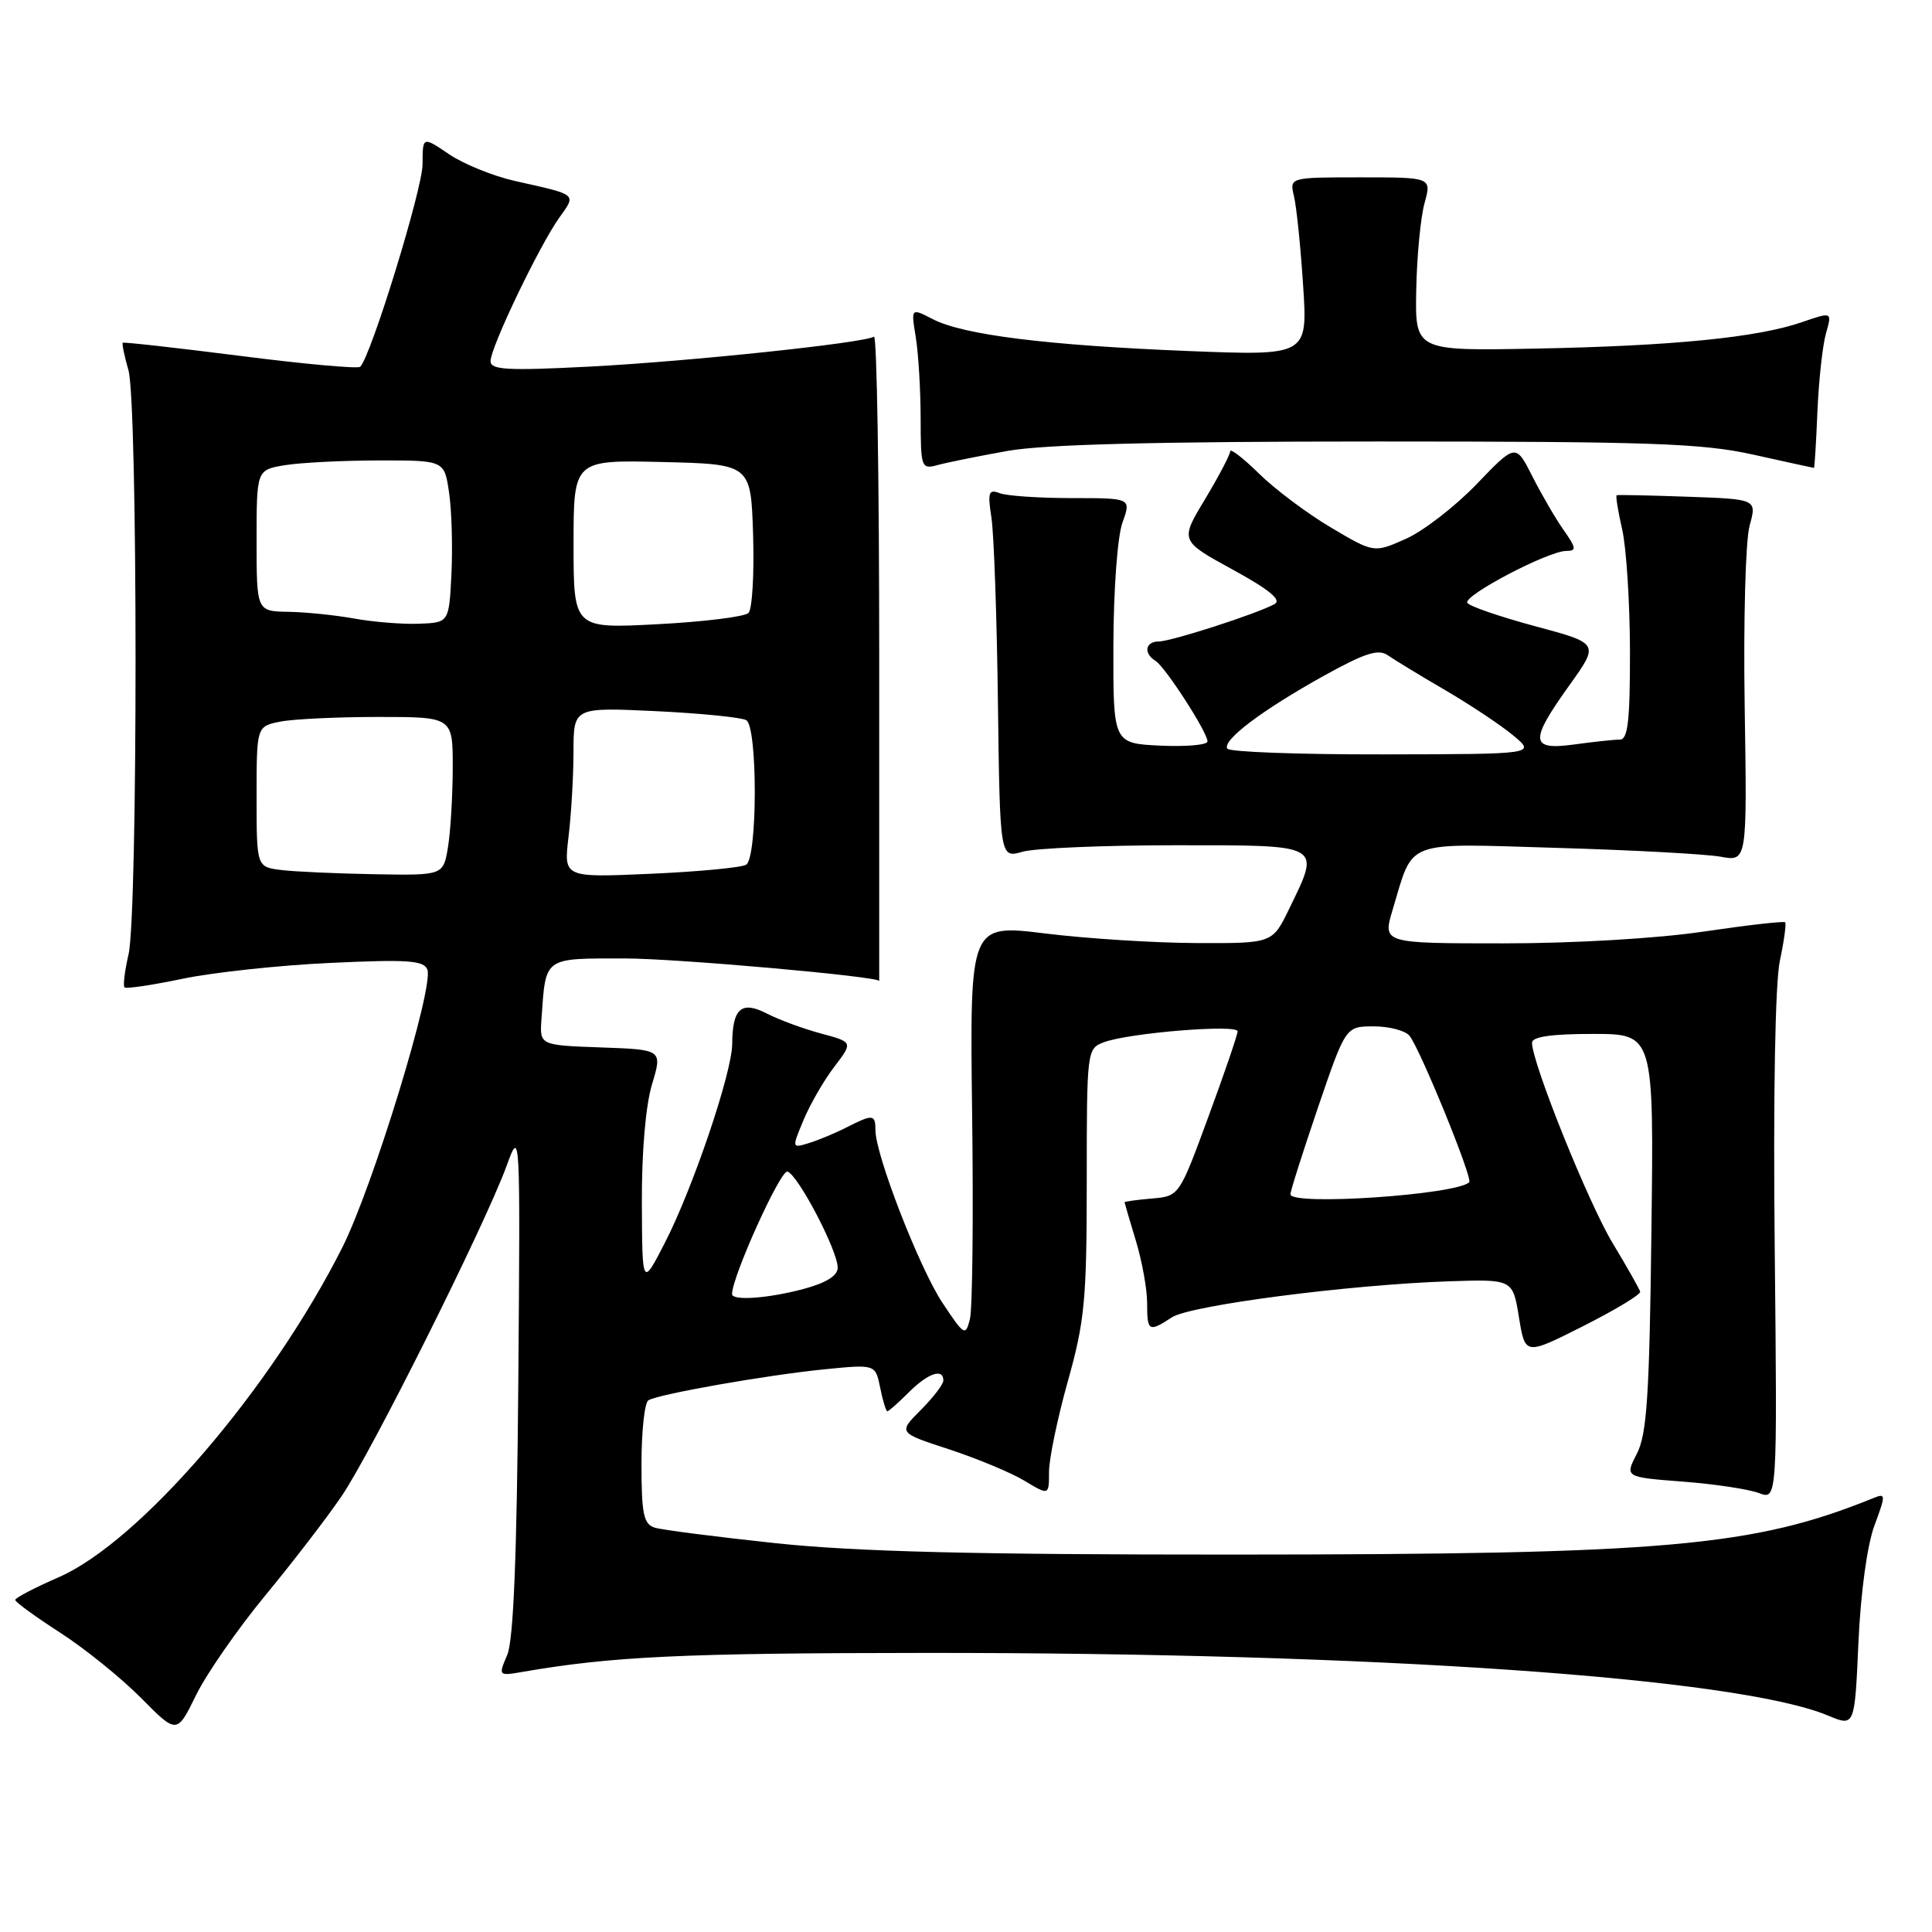 <?xml version="1.0" encoding="UTF-8" standalone="no"?>
<!DOCTYPE svg PUBLIC "-//W3C//DTD SVG 1.1//EN" "http://www.w3.org/Graphics/SVG/1.1/DTD/svg11.dtd" >
<svg xmlns="http://www.w3.org/2000/svg" xmlns:xlink="http://www.w3.org/1999/xlink" version="1.1" viewBox="0 0 256 256">
 <g >
 <path fill="currentColor"
d=" M 35.09 211.48 C 38.72 207.09 43.29 201.15 45.25 198.27 C 49.20 192.48 64.25 162.35 67.12 154.50 C 68.94 149.51 68.94 149.55 68.68 183.00 C 68.49 206.23 68.04 217.36 67.21 219.29 C 66.02 222.07 66.04 222.08 69.26 221.53 C 81.12 219.48 90.49 219.04 122.50 219.02 C 182.15 218.98 230.24 222.31 242.22 227.32 C 245.76 228.80 245.76 228.80 246.25 217.65 C 246.55 211.04 247.41 204.73 248.37 202.15 C 249.89 198.04 249.89 197.83 248.24 198.50 C 232.34 204.95 220.72 205.97 163.36 205.99 C 129.08 206.00 113.52 205.61 102.86 204.49 C 94.96 203.65 87.71 202.72 86.75 202.42 C 85.28 201.95 85.00 200.61 85.00 193.99 C 85.00 189.66 85.41 185.86 85.91 185.55 C 87.25 184.73 101.48 182.22 109.25 181.44 C 116.00 180.77 116.00 180.77 116.63 183.88 C 116.97 185.60 117.40 187.00 117.58 187.00 C 117.76 187.00 119.03 185.88 120.41 184.50 C 122.95 181.96 125.00 181.25 125.00 182.92 C 125.00 183.43 123.65 185.19 122.00 186.84 C 119.01 189.84 119.01 189.84 125.75 192.04 C 129.46 193.26 133.96 195.13 135.75 196.21 C 139.00 198.16 139.00 198.16 139.00 195.03 C 139.00 193.30 140.13 187.89 141.50 183.00 C 143.73 175.05 144.00 172.24 144.00 156.53 C 144.00 139.22 144.03 138.94 146.25 138.11 C 149.56 136.86 164.00 135.69 163.99 136.66 C 163.98 137.12 162.24 142.22 160.11 148.00 C 156.25 158.50 156.25 158.50 152.63 158.81 C 150.63 158.98 149.00 159.21 149.01 159.31 C 149.02 159.41 149.69 161.71 150.51 164.41 C 151.33 167.11 152.00 170.82 152.00 172.66 C 152.00 176.44 152.21 176.56 155.29 174.55 C 157.73 172.96 178.72 170.23 191.97 169.78 C 200.45 169.50 200.45 169.50 201.27 174.55 C 202.09 179.60 202.09 179.60 209.79 175.71 C 214.03 173.57 217.42 171.52 217.33 171.16 C 217.24 170.80 215.60 167.90 213.69 164.73 C 210.46 159.39 203.00 140.83 203.00 138.17 C 203.00 137.37 205.58 137.00 211.07 137.00 C 219.15 137.00 219.15 137.00 218.82 163.25 C 218.56 184.93 218.22 190.04 216.90 192.61 C 215.29 195.73 215.29 195.73 222.96 196.32 C 227.18 196.64 231.73 197.33 233.07 197.84 C 235.50 198.76 235.50 198.76 235.16 165.43 C 234.95 145.17 235.22 130.22 235.84 127.31 C 236.40 124.68 236.71 122.38 236.54 122.21 C 236.36 122.03 231.50 122.59 225.73 123.44 C 219.61 124.35 208.57 125.00 199.22 125.00 C 183.20 125.00 183.20 125.00 184.53 120.55 C 187.37 111.14 185.76 111.74 206.34 112.35 C 216.33 112.64 226.07 113.17 228.00 113.52 C 231.50 114.16 231.50 114.16 231.18 93.67 C 231.00 82.34 231.29 71.61 231.83 69.66 C 232.80 66.14 232.80 66.14 223.65 65.82 C 218.62 65.64 214.37 65.55 214.22 65.62 C 214.06 65.68 214.39 67.71 214.94 70.12 C 215.50 72.53 215.96 79.79 215.98 86.25 C 215.99 95.50 215.71 98.00 214.64 98.00 C 213.89 98.00 211.19 98.29 208.64 98.64 C 202.73 99.45 202.62 98.25 207.96 90.79 C 211.92 85.26 211.92 85.26 203.43 82.98 C 198.75 81.72 194.70 80.33 194.43 79.88 C 193.84 78.94 205.16 73.00 207.54 73.00 C 208.92 73.00 208.87 72.63 207.20 70.25 C 206.13 68.74 204.27 65.53 203.05 63.13 C 200.84 58.76 200.84 58.76 195.67 64.14 C 192.83 67.10 188.60 70.37 186.28 71.40 C 182.06 73.28 182.06 73.28 176.34 69.89 C 173.20 68.03 168.91 64.81 166.82 62.75 C 164.72 60.69 163.00 59.36 163.00 59.81 C 163.00 60.25 161.50 63.10 159.68 66.14 C 156.35 71.65 156.35 71.65 163.31 75.46 C 168.18 78.12 169.86 79.50 168.89 80.04 C 166.61 81.31 155.18 85.00 153.53 85.00 C 151.76 85.00 151.49 86.57 153.10 87.56 C 154.41 88.37 160.00 97.03 160.00 98.24 C 160.00 98.71 157.19 98.96 153.75 98.80 C 147.50 98.50 147.50 98.50 147.53 85.50 C 147.55 78.18 148.07 71.08 148.73 69.25 C 149.90 66.00 149.90 66.00 142.03 66.00 C 137.70 66.00 133.40 65.71 132.47 65.35 C 131.00 64.79 130.85 65.22 131.37 68.60 C 131.70 70.74 132.09 81.77 132.23 93.11 C 132.50 113.72 132.50 113.72 135.49 112.86 C 137.14 112.39 146.25 112.00 155.74 112.00 C 175.42 112.00 175.02 111.78 170.80 120.47 C 168.60 125.00 168.60 125.00 158.55 124.96 C 153.02 124.94 144.00 124.37 138.50 123.69 C 128.50 122.46 128.50 122.46 128.81 147.40 C 128.99 161.12 128.86 173.44 128.52 174.78 C 127.94 177.09 127.77 176.99 124.88 172.63 C 121.82 168.02 116.00 153.02 116.00 149.76 C 116.00 147.64 115.67 147.61 112.20 149.37 C 110.72 150.13 108.47 151.07 107.20 151.46 C 104.91 152.16 104.91 152.16 106.48 148.39 C 107.35 146.31 109.18 143.14 110.55 141.35 C 113.04 138.09 113.04 138.09 108.77 136.94 C 106.42 136.31 103.20 135.12 101.62 134.30 C 98.24 132.56 97.04 133.61 97.02 138.35 C 96.99 142.16 91.78 157.55 88.07 164.73 C 85.10 170.50 85.10 170.50 85.05 159.41 C 85.02 152.68 85.55 146.50 86.39 143.70 C 87.78 139.08 87.78 139.08 79.64 138.79 C 71.50 138.50 71.50 138.50 71.75 135.00 C 72.33 126.72 71.94 127.00 82.81 127.00 C 89.58 127.00 116.50 129.39 116.50 129.99 C 116.50 130.00 116.50 110.69 116.50 87.09 C 116.50 63.50 116.19 44.38 115.81 44.61 C 114.47 45.45 91.27 47.89 78.25 48.57 C 67.20 49.14 65.00 49.02 65.00 47.85 C 65.00 46.03 71.43 32.61 74.09 28.87 C 76.38 25.65 76.63 25.86 68.24 23.98 C 65.34 23.33 61.41 21.73 59.49 20.43 C 56.00 18.06 56.00 18.06 55.99 21.78 C 55.99 25.01 49.17 47.17 47.73 48.60 C 47.45 48.89 40.30 48.24 31.85 47.16 C 23.41 46.09 16.40 45.30 16.27 45.42 C 16.14 45.54 16.48 47.17 17.02 49.06 C 18.27 53.41 18.28 121.09 17.03 126.47 C 16.52 128.66 16.29 130.62 16.50 130.83 C 16.72 131.05 20.18 130.53 24.20 129.69 C 28.21 128.85 37.03 127.90 43.78 127.59 C 54.04 127.11 56.16 127.26 56.63 128.48 C 57.51 130.78 49.43 157.19 45.38 165.25 C 35.91 184.08 18.52 204.31 7.76 209.00 C 4.60 210.38 2.02 211.72 2.02 212.00 C 2.02 212.28 4.69 214.22 7.96 216.33 C 11.22 218.43 16.04 222.32 18.67 224.97 C 23.44 229.79 23.44 229.79 25.97 224.63 C 27.36 221.79 31.47 215.88 35.09 211.48 Z  M 133.50 59.75 C 138.36 58.88 153.33 58.50 182.50 58.50 C 218.84 58.50 225.56 58.74 232.36 60.25 C 236.68 61.21 240.28 62.00 240.36 62.00 C 240.44 62.00 240.65 58.62 240.82 54.48 C 241.00 50.35 241.51 45.69 241.96 44.14 C 242.77 41.31 242.77 41.31 238.73 42.70 C 232.84 44.73 221.62 45.84 203.50 46.19 C 187.50 46.50 187.50 46.50 187.66 38.41 C 187.74 33.97 188.24 28.79 188.76 26.91 C 189.70 23.50 189.70 23.50 180.28 23.50 C 170.86 23.50 170.86 23.50 171.46 26.00 C 171.79 27.38 172.34 32.69 172.67 37.82 C 173.28 47.14 173.28 47.14 157.39 46.51 C 138.75 45.76 127.64 44.38 123.60 42.29 C 120.71 40.80 120.71 40.80 121.34 44.65 C 121.69 46.77 121.98 51.59 121.99 55.37 C 122.00 62.00 122.08 62.21 124.25 61.62 C 125.49 61.28 129.65 60.44 133.50 59.75 Z  M 97.00 171.47 C 97.00 169.17 103.43 154.97 104.34 155.24 C 105.74 155.66 111.00 165.71 111.00 167.97 C 111.00 169.04 109.47 169.99 106.49 170.79 C 101.79 172.05 97.00 172.39 97.00 171.47 Z  M 170.99 158.25 C 170.98 157.84 172.63 152.66 174.64 146.75 C 178.31 136.00 178.31 136.00 182.03 136.00 C 184.08 136.00 186.21 136.56 186.77 137.25 C 188.18 139.00 195.18 156.15 194.68 156.65 C 193.01 158.32 171.01 159.80 170.99 158.25 Z  M 37.25 115.28 C 34.00 114.87 34.00 114.87 34.00 105.56 C 34.00 96.25 34.00 96.25 37.13 95.62 C 38.84 95.28 44.69 95.00 50.13 95.00 C 60.00 95.00 60.00 95.00 59.99 101.75 C 59.98 105.46 59.70 110.19 59.36 112.25 C 58.74 116.00 58.74 116.00 49.62 115.84 C 44.60 115.75 39.04 115.50 37.25 115.28 Z  M 75.33 110.90 C 75.69 107.93 75.99 102.85 75.99 99.61 C 76.00 93.72 76.00 93.72 86.89 94.23 C 92.88 94.52 98.28 95.06 98.89 95.43 C 100.40 96.36 100.38 113.65 98.87 114.58 C 98.25 114.96 92.56 115.50 86.22 115.78 C 74.69 116.29 74.69 116.29 75.33 110.90 Z  M 162.62 99.20 C 161.94 98.09 167.22 94.10 175.41 89.55 C 180.89 86.51 182.66 85.95 183.91 86.84 C 184.79 87.45 188.20 89.53 191.50 91.45 C 194.80 93.38 198.85 96.07 200.50 97.44 C 203.50 99.93 203.50 99.93 183.31 99.96 C 172.20 99.98 162.90 99.64 162.62 99.20 Z  M 47.00 81.97 C 44.52 81.52 40.59 81.11 38.25 81.07 C 34.00 81.00 34.00 81.00 34.00 71.63 C 34.00 62.26 34.00 62.26 37.75 61.64 C 39.81 61.30 45.41 61.02 50.19 61.01 C 58.88 61.00 58.88 61.00 59.50 65.25 C 59.85 67.59 59.99 72.42 59.82 76.00 C 59.50 82.50 59.50 82.50 55.50 82.65 C 53.30 82.73 49.48 82.42 47.00 81.97 Z  M 76.00 72.12 C 76.00 60.94 76.00 60.94 87.75 61.22 C 99.50 61.50 99.50 61.50 99.79 70.91 C 99.95 76.09 99.67 80.73 99.18 81.22 C 98.68 81.72 93.26 82.39 87.14 82.71 C 76.00 83.30 76.00 83.30 76.00 72.12 Z "/>
</g>
</svg>